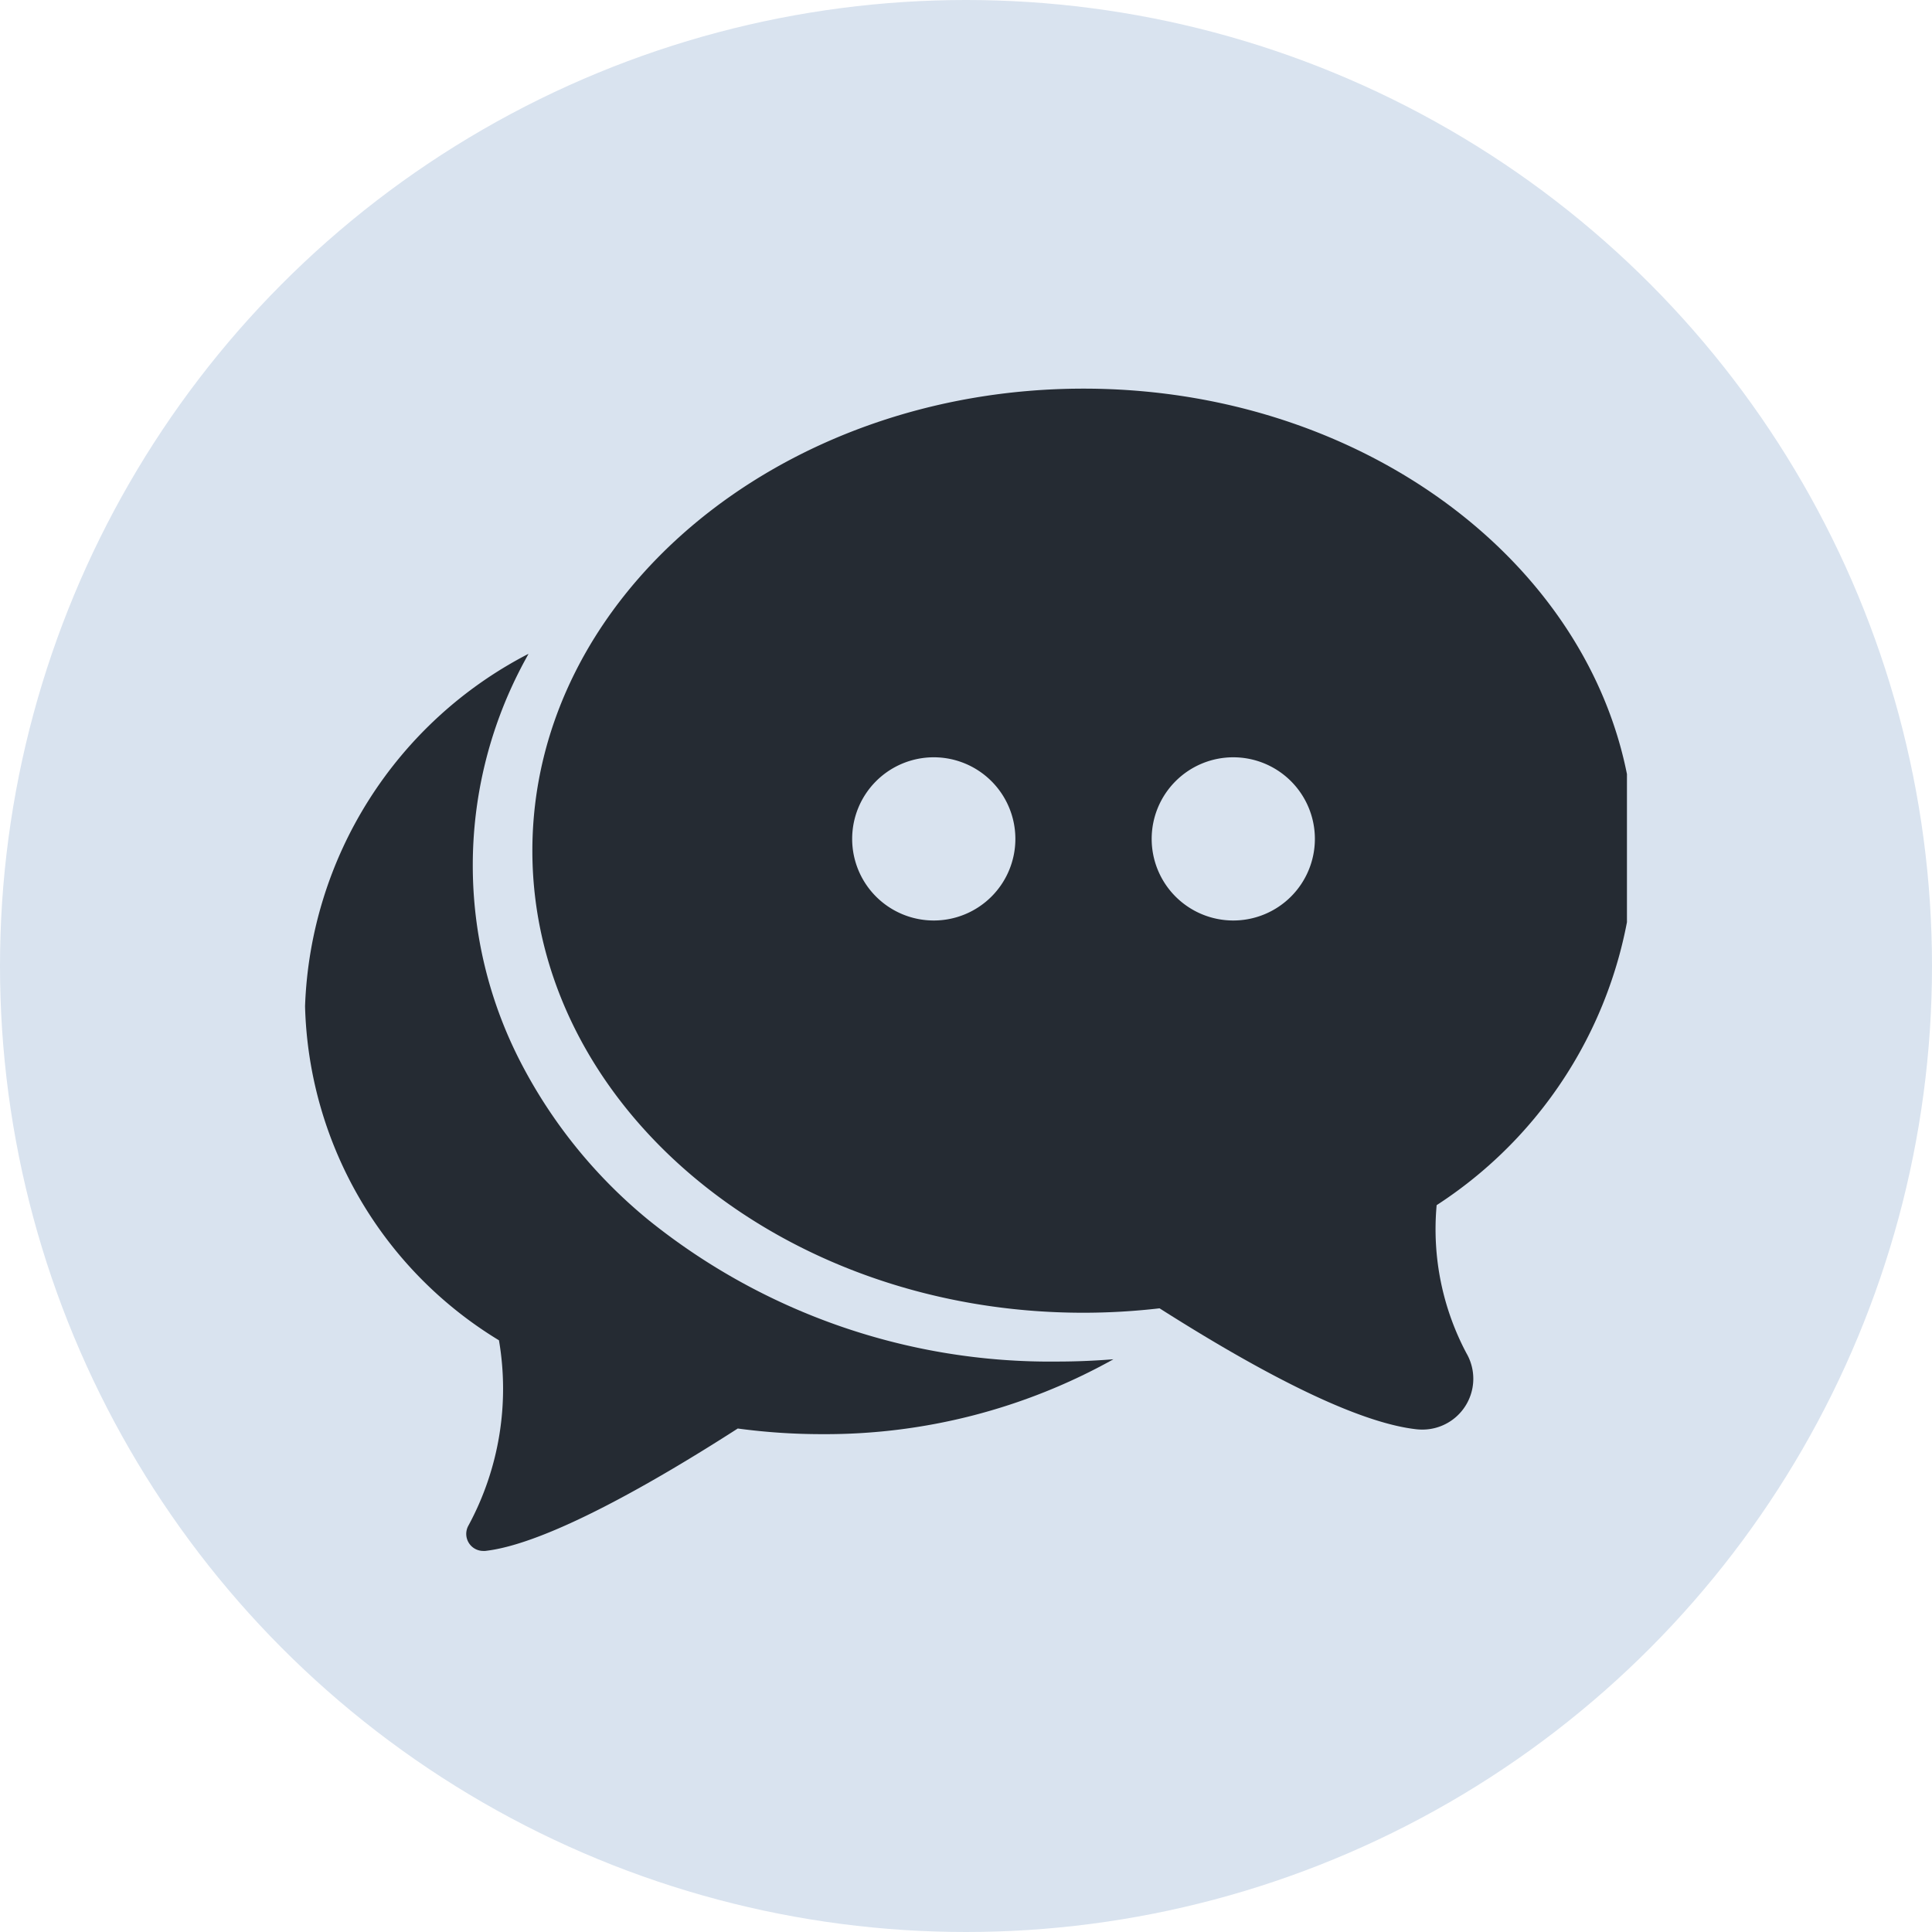 <svg xmlns="http://www.w3.org/2000/svg" xmlns:xlink="http://www.w3.org/1999/xlink" width="38" height="38" viewBox="0 0 38 38">
  <defs>
    <clipPath id="clip-path">
      <rect id="Rectangle_4" data-name="Rectangle 4" width="26" height="26" transform="translate(71 383)" fill="#252b33"/>
    </clipPath>
  </defs>
  <g id="chat" transform="translate(-1814 -1377)">
    <circle id="Ellipse_61" data-name="Ellipse 61" cx="19" cy="19" r="19" transform="translate(1814 1377)" fill="#d9e3ef"/>
    <g id="Mask_Group_3" data-name="Mask Group 3" transform="translate(1749 1000)" clip-path="url(#clip-path)">
      <g id="live-chat" transform="translate(71 384.645)">
        <g id="Group_1" data-name="Group 1">
          <path id="Path_3" data-name="Path 3" d="M28.178,11.477c0-5.011-4.861-9.088-10.836-9.088S6.5,6.466,6.5,11.477s4.861,9.088,10.836,9.088a13.085,13.085,0,0,0,1.5-.087c2.3,1.462,4,2.262,5.053,2.379a1.02,1.02,0,0,0,.11.006,1,1,0,0,0,.874-1.5,5.2,5.2,0,0,1-.587-2.914A8.536,8.536,0,0,0,28.178,11.477ZM14.4,12.85A1.605,1.605,0,1,1,16,11.245,1.605,1.605,0,0,1,14.4,12.85Zm5.886,0a1.605,1.605,0,1,1,1.605-1.605A1.605,1.605,0,0,1,20.284,12.85Z" transform="translate(-2.029 -2.39)" fill="#252b33"/>
          <path id="Path_4" data-name="Path 4" d="M6.765,21.112a9.847,9.847,0,0,1-2.519-3.1,8.434,8.434,0,0,1,0-7.766c.048-.094.1-.187.15-.279A8.123,8.123,0,0,0,0,16.9,7.926,7.926,0,0,0,3.814,23.47a5.652,5.652,0,0,1-.6,3.643.335.335,0,0,0,.291.5l.037,0c1.214-.135,3.351-1.368,4.969-2.408a12.369,12.369,0,0,0,1.659.111A11.628,11.628,0,0,0,15.9,23.843c-.365.029-.733.045-1.1.045A12.588,12.588,0,0,1,6.765,21.112Z" transform="translate(0 -4.753)" fill="#252b33"/>
        </g>
      </g>
    </g>
  </g>
</svg>

